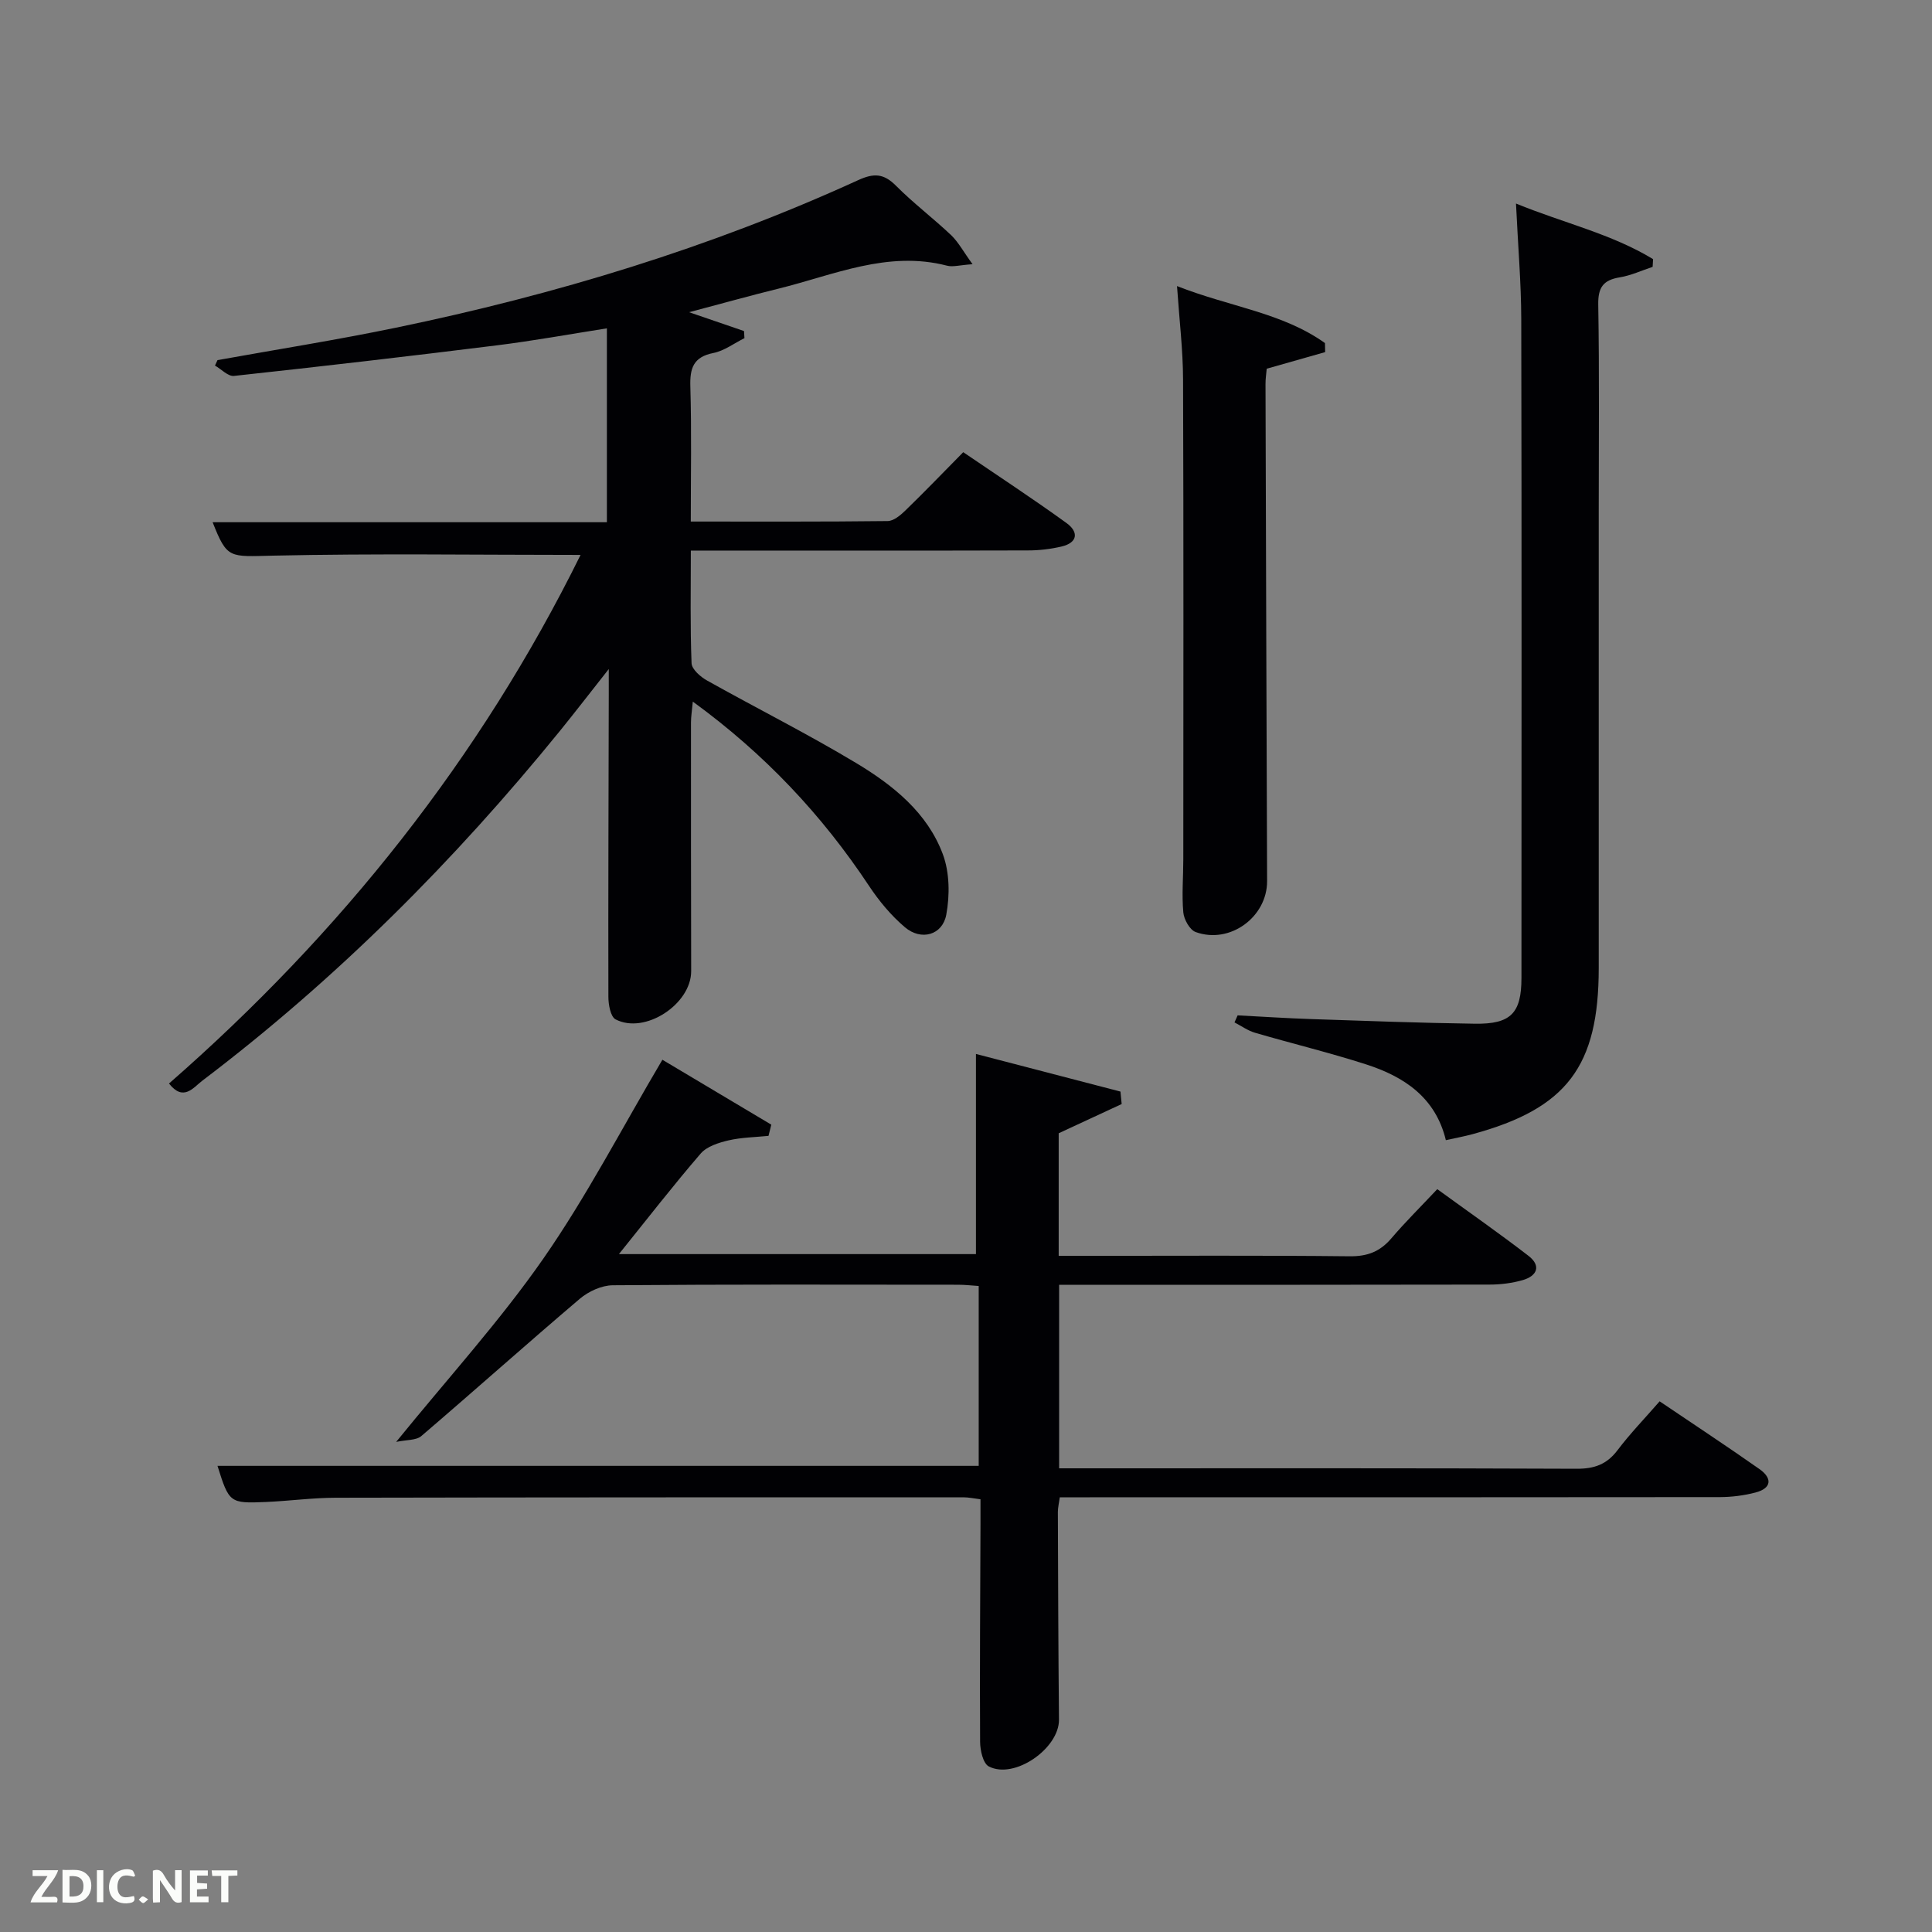 <svg enable-background="new 0 0 400 400" viewBox="0 0 400 400" xmlns="http://www.w3.org/2000/svg"><rect x="0" y="0" width="400" height="400" fill="#808080" stroke="none"/><path d="m201.36 54.7c-2.71.19-4.09.62-5.27.31-12.32-3.2-23.48 1.94-34.95 4.76-5.86 1.44-11.68 3.08-18.47 4.87 4.47 1.53 7.92 2.72 11.37 3.9.03.49.06.98.09 1.47-2.13 1.06-4.17 2.62-6.42 3.07-4.2.83-4.9 3.18-4.78 7.01.27 9.12.09 18.24.09 27.89 13.87 0 27.32.06 40.76-.1 1.24-.01 2.65-1.2 3.66-2.18 3.94-3.82 7.75-7.78 11.99-12.08 7.25 4.94 14.43 9.64 21.38 14.67 2.52 1.82 2.39 4.06-1.06 4.87-2.24.52-4.59.8-6.9.8-21.33.06-42.65.03-63.98.03-1.79 0-3.58 0-5.84 0 0 8.09-.15 15.71.15 23.32.05 1.26 1.85 2.83 3.22 3.59 10.28 5.76 20.84 11.05 30.93 17.12 7.59 4.57 14.69 10.25 17.89 18.88 1.39 3.76 1.44 8.45.7 12.46-.78 4.25-5.19 5.47-8.55 2.63-2.86-2.42-5.37-5.44-7.45-8.58-9.75-14.7-21.61-27.32-36.48-38.15-.17 1.9-.38 3.11-.38 4.32-.01 17.16 0 34.32.04 51.48.02 6.83-9.57 13.16-15.65 9.99-1.05-.55-1.49-3.07-1.49-4.68-.05-20.83.04-41.65.08-62.48 0-1.31 0-2.62 0-5.37-3.89 4.93-6.94 8.89-10.09 12.78-21.92 26.98-46.33 51.43-74.07 72.45-1.83 1.39-3.9 4.4-6.89.58 35.56-31.07 64.43-67.34 85.21-109.44-21.4 0-42.53-.32-63.64.15-9.11.2-9.51.74-12.54-6.92h81.63c0-13.35 0-26.41 0-40.14-7.59 1.19-15.16 2.57-22.78 3.52-18.13 2.26-36.27 4.36-54.43 6.33-1.22.13-2.61-1.39-3.93-2.14.17-.38.35-.75.52-1.13 12.33-2.22 24.71-4.18 36.97-6.72 32.95-6.82 65.02-16.53 95.67-30.54 3.25-1.49 5.29-1.4 7.82 1.14 3.63 3.65 7.78 6.78 11.52 10.33 1.47 1.45 2.51 3.42 4.35 5.93z" fill="#010104"/><path d="m232.23 228.58c-4.26 1.97-8.52 3.95-13.04 6.05v25.38h5.26c18.33 0 36.66-.11 54.99.09 3.69.04 6.29-.98 8.63-3.72 2.91-3.41 6.11-6.57 9.5-10.18 6.62 4.81 12.86 9.16 18.89 13.81 2.67 2.06 1.79 4.16-1.19 5.02-2.19.63-4.56.93-6.85.93-27.83.06-55.65.04-83.48.04-1.79 0-3.59 0-5.66 0v38h5.14c33.99 0 67.98-.06 101.98.09 3.68.02 6.26-.89 8.49-3.84 2.6-3.44 5.62-6.56 8.72-10.12 6.98 4.72 13.9 9.27 20.67 14.03 2.65 1.86 2.58 3.96-.83 4.85-2.37.62-4.9.94-7.35.95-43.49.05-86.98.04-130.47.04-1.98 0-3.96 0-6.21 0-.16 1.18-.4 2.12-.4 3.05.05 14.33.09 28.66.23 42.98.06 5.96-9.23 12.45-14.53 9.69-1.19-.62-1.79-3.33-1.8-5.09-.09-14.99.03-29.99.08-44.99.01-1.65 0-3.3 0-5.23-1.33-.16-2.43-.41-3.53-.41-43.32 0-86.65 0-129.97.09-4.81.01-9.62.67-14.43.88-7.51.32-7.64.18-10.04-7.48h157.6c0-12.12 0-24.51 0-37.24-1.41-.09-2.85-.26-4.29-.26-23.83-.02-47.66-.09-71.48.11-2.3.02-5.02 1.27-6.82 2.8-11.03 9.37-21.82 19.02-32.82 28.43-1.06.9-3.03.74-5.2 1.2 10.81-13.31 21.48-25.03 30.46-37.93 8.97-12.89 16.25-26.97 24.66-41.19 7.23 4.31 14.89 8.87 22.55 13.44-.19.77-.39 1.55-.58 2.32-2.78.28-5.61.31-8.31.94-2.03.48-4.45 1.24-5.72 2.71-5.7 6.61-11.06 13.53-16.94 20.83h73.92c0-13.77 0-27.31 0-41.44 9.53 2.48 19.73 5.14 29.92 7.79.09.88.17 1.73.25 2.58z" fill="#010104"/><path d="m256.24 210.22c5.08.26 10.17.6 15.25.77 11.3.38 22.6.8 33.91.96 7.42.1 9.59-2.2 9.6-9.45.01-45.46.06-90.92-.04-136.38-.02-7.62-.68-15.24-1.09-23.98 9.89 4.05 19.75 6.26 28.38 11.51-.03.53-.06 1.07-.09 1.6-2.26.75-4.48 1.79-6.8 2.17-3.4.56-4.52 2.05-4.46 5.63.24 14.32.1 28.64.1 42.96v94.42c0 20.35-6.62 29.09-26.1 34.38-1.74.47-3.51.8-5.55 1.25-2.14-8.88-8.69-13.18-16.57-15.71-7.57-2.43-15.31-4.3-22.95-6.53-1.49-.44-2.83-1.41-4.24-2.14.22-.49.43-.97.65-1.46z" fill="#010104"/><path d="m243.69 59.23c10.91 4.3 21.8 5.49 30.63 11.8.01.62.03 1.25.04 1.87-3.95 1.12-7.9 2.25-12.1 3.44-.08.97-.26 2.1-.25 3.22.1 34.28.2 68.57.33 102.85.03 7.43-7.68 13.14-14.79 10.56-1.23-.45-2.43-2.61-2.56-4.08-.33-3.63 0-7.31 0-10.97.01-33.12.07-66.25-.05-99.37-.02-6.08-.76-12.17-1.25-19.32z" fill="#010104"/><g fill="#fbfcfa"><path d="m37.59 393.81c-.92.31-1.52.05-2-.78-.7-1.2-1.52-2.34-2.47-3.78v4.59c-.55.03-.95.05-1.41.07-.03-.37-.06-.64-.06-.91 0-1.91 0-3.81 0-5.7 1.13-.41 1.77-.03 2.29.91.62 1.11 1.38 2.14 2.31 3.19v-4.2h1.35v6.61z"/><path d="m12.94 393.88v-6.75c1.9.19 3.93-.54 5.37 1.29.8 1.01.78 2.88.03 3.97-1.37 1.97-3.4 1.51-5.4 1.49m1.45-1.22c2.04.12 2.92-.58 2.89-2.21-.03-1.51-.98-2.19-2.89-2z"/><path d="m11.81 393.87h-5.49c.68-2.18 2.47-3.48 3.51-5.45h-3.08v-1.21h5.29c-.71 2.13-2.44 3.48-3.47 5.51.86 0 1.63.04 2.39-.01.79-.05 1.14.21.85 1.16"/><path d="m39.33 393.86v-6.61h3.7v1.07h-2.22v1.52c.68.04 1.34.09 2.07.13v1.07c-.72.05-1.38.09-2.1.14v1.48h2.4v1.19h-3.85z"/><path d="m27.71 388.56c-1.15-.3-2.46-.61-3.1.64-.37.73-.41 1.93-.06 2.67.63 1.35 1.99.93 3.17.68.35.94-.01 1.32-.93 1.46-1.62.25-3.05-.27-3.76-1.48-.72-1.24-.6-3.03.31-4.17.88-1.11 2.71-1.7 4-1.16.32.13.44.74.65 1.12-.1.08-.19.16-.28.24"/><path d="m49.15 387.24v1.07c-.59.02-1.17.05-1.87.08v5.44h-1.48v-5.44h-1.85c-.05-.4-.08-.73-.13-1.15z"/><path d="m20.06 387.21h1.33v6.62h-1.33z"/><path d="m30.68 393.25c-.49.38-.8.79-1.05.76-.32-.05-.6-.45-.9-.7.26-.24.51-.64.8-.67.29-.04.62.3 1.15.61"/></g></svg>